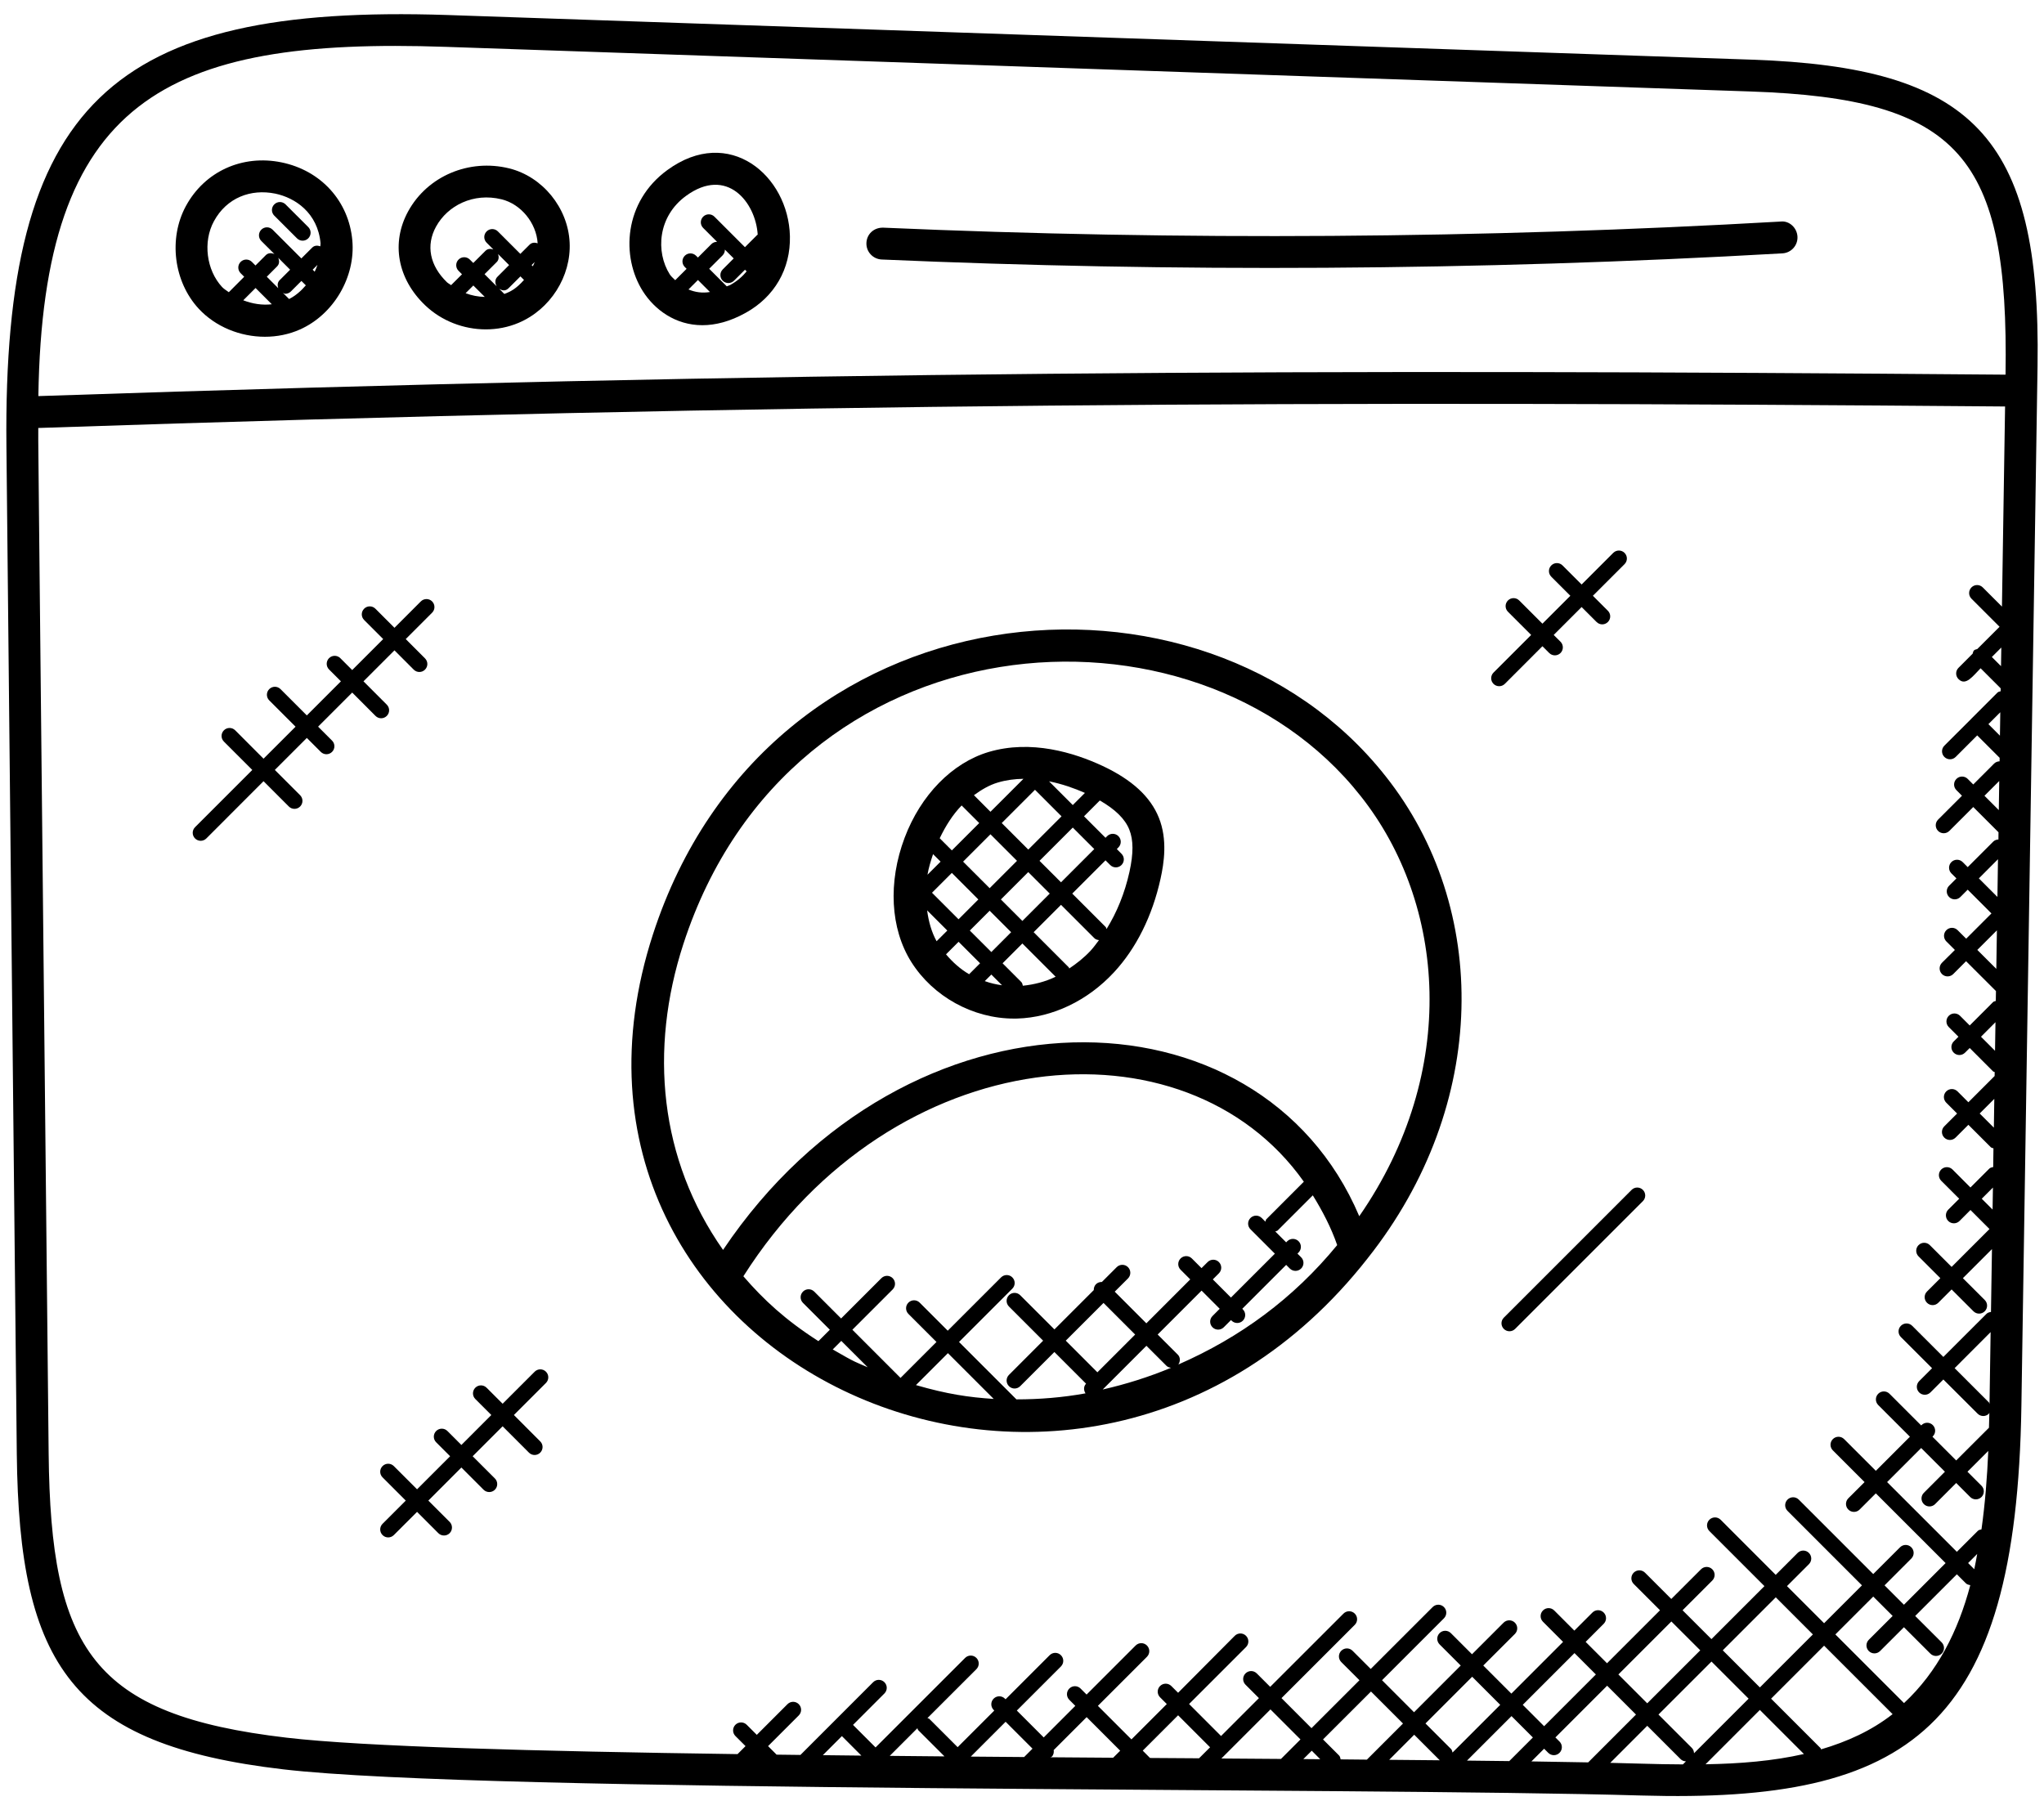 <svg width="70" height="62" viewBox="0 0 70 62" fill="none" xmlns="http://www.w3.org/2000/svg">
<path d="M0.22 15.276L0.575 49.787C0.652 57.053 2.478 59.754 9.695 60.599C16.628 61.411 46.291 61.204 56.223 61.496C65.383 61.757 69.055 59.231 69.226 48.156L69.779 12.535C69.901 4.659 67.544 2.302 59.984 2.043L15.316 0.514C3.813 0.135 0.099 3.551 0.22 15.276ZM1.666 49.776C1.257 10.031 1.315 15.913 1.311 14.658C26.951 13.791 45.529 13.729 68.667 13.922L68.56 20.776L67.902 20.118C67.795 20.011 67.623 20.011 67.516 20.118C67.409 20.225 67.409 20.398 67.516 20.505L68.478 21.467L67.714 22.23C67.676 22.243 67.633 22.246 67.603 22.276C67.572 22.307 67.57 22.349 67.557 22.387L67.072 22.873C66.965 22.98 66.965 23.152 67.072 23.259C67.323 23.51 67.57 23.147 67.829 22.888L68.516 23.575L68.515 23.675C68.478 23.688 68.438 23.69 68.408 23.719L67.523 24.604C67.522 24.605 67.519 24.605 67.518 24.606C67.517 24.607 67.517 24.611 67.516 24.612L66.588 25.539C66.481 25.646 66.481 25.818 66.588 25.925C66.695 26.032 66.868 26.032 66.975 25.925L67.713 25.187L68.481 25.955L68.479 26.075C68.411 26.077 68.344 26.101 68.292 26.152L67.577 26.868L67.387 26.677C67.28 26.57 67.108 26.57 67.001 26.677C66.894 26.784 66.894 26.956 67.001 27.063L67.191 27.254L66.372 28.072C66.266 28.179 66.266 28.351 66.372 28.458C66.479 28.565 66.652 28.565 66.759 28.458L67.577 27.64L68.442 28.505L68.439 28.752C68.374 28.755 68.309 28.777 68.26 28.826L67.387 29.699L67.215 29.526C67.108 29.419 66.935 29.419 66.828 29.526C66.722 29.633 66.722 29.806 66.828 29.913L67.001 30.085L66.75 30.336C66.643 30.443 66.643 30.615 66.75 30.722C66.857 30.829 67.029 30.829 67.136 30.722L67.387 30.471L68.2 31.285L67.335 32.15L67.042 31.858C66.935 31.751 66.763 31.751 66.656 31.858C66.549 31.965 66.549 32.137 66.656 32.244L66.948 32.536L66.505 32.975C66.399 33.082 66.399 33.254 66.505 33.361C66.612 33.468 66.785 33.468 66.892 33.361L67.331 32.921L68.355 33.944L68.349 34.282C68.319 34.295 68.283 34.295 68.257 34.32L67.456 35.122L67.125 34.791C67.018 34.684 66.846 34.684 66.739 34.791C66.632 34.898 66.632 35.07 66.739 35.177L67.07 35.508L66.909 35.668C66.802 35.775 66.802 35.947 66.909 36.054C67.016 36.161 67.188 36.161 67.295 36.054L67.456 35.894L68.255 36.694C68.271 36.709 68.293 36.706 68.311 36.717L68.309 36.853L67.41 37.752L67.038 37.38C66.931 37.273 66.759 37.273 66.652 37.38C66.545 37.487 66.545 37.659 66.652 37.766L67.024 38.138L66.585 38.577C66.478 38.683 66.478 38.856 66.585 38.963C66.692 39.07 66.864 39.07 66.971 38.963L67.41 38.524L68.178 39.292C68.203 39.317 68.239 39.317 68.269 39.33L68.26 39.971C68.212 39.982 68.163 39.989 68.126 40.026L67.481 40.671L66.867 40.055C66.76 39.948 66.587 39.948 66.48 40.055C66.374 40.162 66.374 40.334 66.48 40.441L67.096 41.056L66.72 41.431C66.614 41.538 66.614 41.711 66.72 41.818C66.827 41.925 67 41.925 67.107 41.818L67.482 41.442L68.135 42.096C68.133 42.098 68.13 42.097 68.128 42.099L66.836 43.391L66.09 42.645C65.983 42.538 65.811 42.538 65.704 42.645C65.597 42.751 65.597 42.924 65.704 43.031L66.45 43.777L65.993 44.234C65.886 44.341 65.886 44.513 65.993 44.62C66.1 44.727 66.272 44.727 66.379 44.62L66.836 44.163L67.584 44.911C67.691 45.018 67.864 45.018 67.971 44.911C68.078 44.804 68.078 44.632 67.971 44.525L67.222 43.777L68.218 42.781L68.184 44.934C68.13 44.943 68.073 44.955 68.031 44.998L66.553 46.475L65.486 45.408C65.379 45.301 65.206 45.301 65.099 45.408C64.992 45.515 64.992 45.687 65.099 45.794L66.167 46.861L65.724 47.304C65.618 47.411 65.618 47.583 65.724 47.69C65.831 47.797 66.004 47.797 66.111 47.69L66.553 47.247L67.727 48.418C67.834 48.525 68.007 48.525 68.114 48.418C68.123 48.408 68.121 48.391 68.129 48.38C68.126 48.552 68.12 48.726 68.115 48.899L66.993 50.02L66.18 49.207L66.192 49.195C66.299 49.089 66.299 48.916 66.192 48.809C66.085 48.702 65.913 48.702 65.806 48.809L65.794 48.821L64.709 47.736C64.602 47.629 64.43 47.629 64.323 47.736C64.216 47.843 64.216 48.015 64.323 48.122L65.408 49.207L64.241 50.375L63.155 49.289C63.048 49.182 62.876 49.182 62.769 49.289C62.662 49.396 62.662 49.569 62.769 49.675L63.855 50.761L63.299 51.316C63.192 51.423 63.192 51.596 63.299 51.702C63.406 51.809 63.579 51.809 63.685 51.702L64.241 51.147L66.63 53.535L65.203 54.962L64.539 54.298L65.456 53.38C65.563 53.273 65.563 53.101 65.456 52.994C65.349 52.887 65.177 52.887 65.07 52.994L64.152 53.911L61.602 51.361C61.495 51.254 61.323 51.254 61.216 51.361C61.109 51.468 61.109 51.64 61.216 51.747L63.766 54.298L62.469 55.595L61.198 54.324L61.949 53.573C62.056 53.466 62.056 53.294 61.949 53.187C61.842 53.08 61.669 53.08 61.563 53.187L60.812 53.938L58.926 52.051C58.819 51.944 58.647 51.944 58.54 52.051C58.433 52.158 58.433 52.331 58.54 52.438L60.426 54.324L58.611 56.139L57.622 55.151L58.64 54.133C58.747 54.026 58.747 53.854 58.64 53.747C58.533 53.64 58.361 53.64 58.254 53.747L57.236 54.764L56.335 53.863C56.228 53.757 56.056 53.757 55.949 53.863C55.842 53.97 55.842 54.143 55.949 54.25L56.85 55.151L55.035 56.966L54.303 56.234L54.921 55.615C55.028 55.508 55.028 55.336 54.921 55.229C54.814 55.122 54.642 55.122 54.535 55.229L53.916 55.848L53.227 55.158C53.12 55.051 52.948 55.051 52.841 55.158C52.734 55.265 52.734 55.438 52.841 55.544L53.53 56.234L51.759 58.006L50.797 57.044L51.88 55.962C51.987 55.855 51.987 55.683 51.88 55.576C51.773 55.469 51.6 55.469 51.493 55.576L50.411 56.658L49.687 55.934C49.58 55.827 49.408 55.827 49.301 55.934C49.194 56.041 49.194 56.213 49.301 56.32L50.025 57.044L48.426 58.644L47.33 57.547L49.45 55.427C49.557 55.32 49.557 55.147 49.45 55.041C49.343 54.934 49.171 54.934 49.064 55.041L46.943 57.161L46.32 56.538C46.214 56.431 46.041 56.431 45.934 56.538C45.827 56.645 45.827 56.818 45.934 56.925L46.557 57.547L44.914 59.189L43.887 58.16L46.396 55.651C46.503 55.544 46.503 55.372 46.396 55.265C46.289 55.158 46.116 55.158 46.01 55.265L43.5 57.774L43.04 57.314C42.933 57.207 42.761 57.207 42.654 57.314C42.547 57.421 42.547 57.593 42.654 57.7L43.114 58.16L41.817 59.458L40.722 58.362L42.672 56.412C42.779 56.305 42.779 56.133 42.672 56.026C42.566 55.919 42.393 55.919 42.286 56.026L40.346 57.977L40.114 57.746C40.007 57.639 39.835 57.639 39.728 57.746C39.621 57.853 39.621 58.025 39.728 58.132L39.959 58.363L38.748 59.574L37.599 58.425L39.279 56.745C39.386 56.638 39.386 56.465 39.279 56.358C39.172 56.251 38.999 56.251 38.892 56.358L37.212 58.038L37.006 57.832C36.899 57.725 36.727 57.725 36.62 57.832C36.513 57.939 36.513 58.111 36.62 58.218L36.826 58.425L35.744 59.507L34.823 58.586L36.333 57.076C36.44 56.969 36.44 56.797 36.333 56.69C36.226 56.583 36.054 56.583 35.947 56.69L34.437 58.2L34.415 58.178C34.308 58.071 34.136 58.071 34.029 58.178C33.922 58.285 33.922 58.457 34.029 58.564L34.051 58.586L32.796 59.84L31.826 58.871C31.808 58.853 31.783 58.856 31.762 58.844L33.438 57.169C33.545 57.062 33.545 56.89 33.438 56.783C33.331 56.676 33.159 56.676 33.052 56.783L29.985 59.849L29.213 59.077L30.288 58.001C30.395 57.894 30.395 57.722 30.288 57.615C30.181 57.508 30.009 57.508 29.902 57.615L27.412 60.106C27.138 60.102 26.861 60.099 26.589 60.096C26.586 60.093 26.588 60.087 26.585 60.085L26.304 59.804L27.355 58.753C27.462 58.646 27.462 58.474 27.355 58.367C27.248 58.26 27.076 58.26 26.969 58.367L25.918 59.418L25.572 59.072C25.465 58.966 25.293 58.966 25.186 59.072C25.079 59.179 25.079 59.352 25.186 59.459L25.532 59.804L25.258 60.078C18.348 59.981 12.436 59.823 9.816 59.515C3.174 58.738 1.735 56.496 1.666 49.776ZM67.612 53.745L67.401 53.534L67.712 53.223C67.68 53.398 67.65 53.572 67.612 53.745ZM67.859 52.38C67.815 52.392 67.767 52.397 67.732 52.433L67.016 53.149L64.627 50.761L65.794 49.594L66.607 50.406L65.885 51.129C65.778 51.236 65.778 51.408 65.885 51.515C65.992 51.622 66.164 51.622 66.271 51.515L66.993 50.792L67.473 51.273C67.58 51.379 67.752 51.379 67.859 51.273C67.966 51.166 67.966 50.993 67.859 50.886L67.379 50.406L68.092 49.694C68.053 50.593 67.983 51.496 67.859 52.38ZM68.112 48.031L66.939 46.859L68.172 45.624L68.134 48.086C68.124 48.07 68.128 48.047 68.112 48.031ZM68.452 27.746L67.961 27.255L68.467 26.749L68.452 27.746ZM68.405 30.72L67.769 30.084L68.424 29.428L68.405 30.72ZM68.387 31.864L68.367 33.184L67.716 32.534L68.387 31.864ZM68.323 35.989L67.842 35.508L68.338 35.01L68.323 35.989ZM68.283 38.622L67.797 38.137L68.298 37.636L68.283 38.622ZM68.239 41.427L67.868 41.056L68.251 40.673L68.239 41.427ZM68.491 25.197L68.096 24.802L68.503 24.395L68.491 25.197ZM68.528 22.816L68.214 22.502L68.538 22.178L68.528 22.816ZM58.015 60.048C58.012 59.982 57.99 59.916 57.94 59.866L56.797 58.723L58.613 56.908L59.884 58.179L58.015 60.048ZM60.269 58.565L61.778 60.074C60.724 60.314 59.589 60.407 58.409 60.426L60.269 58.565ZM52.446 60.328L52.881 59.893L53.022 60.034C53.129 60.141 53.301 60.141 53.408 60.034C53.515 59.927 53.515 59.754 53.408 59.647L53.267 59.507L55.039 57.735L56.027 58.723L54.39 60.361C53.784 60.35 53.133 60.339 52.446 60.328ZM50.24 60.3L51.764 58.776L52.496 59.508L51.687 60.317C51.221 60.311 50.734 60.305 50.24 60.3ZM45.912 60.258C45.901 60.21 45.894 60.16 45.857 60.123L45.309 59.575L46.952 57.934L48.048 59.03L46.811 60.267C46.515 60.263 46.212 60.261 45.912 60.258ZM41.828 60.228L42.015 60.041C42.016 60.04 42.019 60.04 42.02 60.039C42.021 60.038 42.021 60.035 42.022 60.034L43.509 58.547L44.537 59.575L43.869 60.243C43.196 60.236 42.517 60.232 41.828 60.228ZM44.923 59.961L45.214 60.253C45.022 60.252 44.829 60.25 44.635 60.248L44.923 59.961ZM48.432 59.414L49.307 60.289C48.747 60.283 48.163 60.278 47.575 60.273L48.432 59.414ZM49.744 60.024C49.731 59.982 49.727 59.938 49.695 59.905L48.818 59.028L50.417 57.428L51.378 58.39L49.744 60.024ZM52.149 58.39L53.921 56.618L54.653 57.35L52.881 59.122L52.149 58.39ZM55.424 57.35L57.239 55.535L58.228 56.523L56.412 58.338L55.424 57.35ZM58.999 56.523L60.814 54.708L62.085 55.979L60.27 57.794L58.999 56.523ZM38.121 60.202C37.407 60.196 36.69 60.191 35.971 60.186C35.986 60.176 36.006 60.18 36.02 60.166C36.083 60.102 36.096 60.02 36.086 59.939L37.214 58.811L38.363 59.961L38.121 60.202ZM33.246 60.163L34.439 58.97L35.36 59.891L35.073 60.178C34.464 60.173 33.855 60.169 33.246 60.163ZM28.832 59.461L29.499 60.129C29.056 60.124 28.616 60.119 28.179 60.114L28.832 59.461ZM31.418 59.191C31.43 59.212 31.426 59.237 31.444 59.255L32.346 60.156C31.719 60.15 31.093 60.145 30.471 60.138L31.418 59.191ZM39.384 60.21L39.135 59.959L40.346 58.748L41.441 59.844L41.063 60.221C40.617 60.219 39.471 60.21 39.384 60.21ZM56.254 60.406C55.914 60.396 55.53 60.387 55.145 60.377L56.413 59.108L57.556 60.251C57.606 60.301 57.671 60.323 57.738 60.326L57.634 60.43C57.177 60.428 56.718 60.42 56.254 60.406ZM62.365 59.915C62.357 59.902 62.36 59.885 62.348 59.873L60.654 58.179L62.469 56.364L64.815 58.709L64.814 58.71C64.086 59.278 63.257 59.653 62.365 59.915ZM65.206 58.33L62.855 55.979L64.152 54.682L64.817 55.346L64 56.162C63.893 56.269 63.893 56.441 64 56.548C64.107 56.655 64.279 56.655 64.386 56.548L65.203 55.732L66.108 56.636C66.215 56.743 66.388 56.743 66.495 56.636C66.602 56.53 66.602 56.357 66.495 56.25L65.589 55.346L67.016 53.919L67.325 54.228C67.366 54.269 67.422 54.281 67.476 54.291C67.059 55.863 66.353 57.264 65.206 58.33ZM15.279 1.605L59.946 3.133C67.127 3.377 68.799 5.367 68.683 12.832C45.535 12.639 26.953 12.7 1.314 13.566C1.464 3.443 5.633 1.269 15.279 1.605Z" fill="black"/>
<path d="M9.073 11.534C9.485 11.534 9.895 11.453 10.272 11.285C11.424 10.773 12.179 9.49 12.066 8.234C11.945 6.889 10.995 5.841 9.644 5.562C8.296 5.285 7.007 5.873 6.364 7.061C5.764 8.172 5.949 9.648 6.805 10.573C7.381 11.195 8.23 11.534 9.073 11.534ZM8.331 10.285L8.752 9.864L9.309 10.421C8.977 10.46 8.644 10.405 8.331 10.285ZM9.528 8.829L9.936 9.237L9.575 9.598C9.5 9.673 9.498 9.775 9.528 9.869L9.137 9.478L9.49 9.124C9.572 9.042 9.572 8.929 9.528 8.829ZM9.9 10.241L9.689 10.03C9.716 10.038 9.739 10.062 9.768 10.062C9.838 10.062 9.908 10.036 9.961 9.983L10.322 9.622L10.474 9.773C10.309 9.965 10.122 10.13 9.9 10.241ZM10.777 9.306L10.708 9.237L10.873 9.071C10.846 9.151 10.813 9.229 10.777 9.306ZM7.324 7.581C7.763 6.767 8.591 6.462 9.424 6.631C10.114 6.774 10.884 7.295 10.978 8.333C10.981 8.367 10.969 8.402 10.969 8.436C10.873 8.402 10.768 8.403 10.691 8.481L10.32 8.851L9.335 7.866C9.228 7.759 9.056 7.759 8.949 7.866C8.842 7.973 8.842 8.146 8.949 8.253L9.399 8.702C9.299 8.658 9.185 8.657 9.103 8.739L8.749 9.093L8.627 8.97C8.52 8.863 8.348 8.863 8.241 8.97C8.134 9.077 8.134 9.25 8.241 9.357L8.363 9.479L7.836 10.008C7.76 9.949 7.672 9.902 7.606 9.831C7.066 9.249 6.945 8.281 7.324 7.581Z" fill="black"/>
<path d="M16.638 11.281C17.02 11.281 17.401 11.209 17.758 11.058C18.845 10.599 19.565 9.466 19.508 8.303C19.45 7.116 18.58 6.05 17.439 5.767C16.061 5.428 14.638 6.032 13.978 7.238C13.387 8.316 13.611 9.55 14.562 10.458C15.124 10.994 15.881 11.281 16.638 11.281ZM17.059 8.703L17.435 9.079L17.034 9.481C16.944 9.57 16.948 9.701 17.009 9.806L16.594 9.391L17.011 8.975C17.087 8.9 17.089 8.798 17.059 8.703ZM16.602 10.169C16.377 10.165 16.157 10.122 15.945 10.042L16.21 9.778L16.602 10.169ZM17.272 10.068L17.096 9.892C17.206 9.957 17.31 9.978 17.421 9.867L17.823 9.466L17.945 9.588C17.675 9.89 17.497 9.983 17.272 10.068ZM18.247 9.12L18.206 9.079L18.312 8.974C18.295 9.025 18.269 9.072 18.247 9.12ZM14.933 7.762C15.33 7.039 16.213 6.59 17.176 6.826C17.843 6.99 18.369 7.637 18.413 8.333C18.318 8.3 18.213 8.303 18.137 8.379L17.82 8.695L17.051 7.926C16.944 7.819 16.772 7.819 16.665 7.926C16.558 8.033 16.558 8.206 16.665 8.312L16.896 8.544C16.801 8.513 16.7 8.515 16.625 8.591L16.208 9.007L16.09 8.89C15.983 8.783 15.811 8.783 15.704 8.89C15.597 8.996 15.597 9.169 15.704 9.276L15.822 9.394L15.449 9.766C15.404 9.731 15.352 9.708 15.31 9.67C14.718 9.1 14.579 8.405 14.933 7.762Z" fill="black"/>
<path d="M24.054 11.138C24.499 11.138 24.995 11.015 25.532 10.717C26.524 10.169 27.077 9.211 27.052 8.09C27.004 6.016 24.971 4.277 22.852 5.826C21.364 6.912 21.261 8.79 22.019 9.98C22.414 10.599 23.122 11.138 24.054 11.138ZM23.578 9.914L23.902 9.59L24.313 10.001C24.045 10.046 23.802 10.007 23.578 9.914ZM25.005 9.762C24.965 9.784 24.929 9.787 24.889 9.807L24.287 9.205L24.747 8.746C24.801 8.691 24.826 8.62 24.825 8.549L25.127 8.851L24.751 9.228C24.644 9.335 24.644 9.507 24.751 9.614C24.858 9.721 25.03 9.721 25.137 9.614L25.513 9.238L25.57 9.294C25.432 9.464 25.252 9.626 25.005 9.762ZM23.494 6.709C24.896 5.686 25.882 6.93 25.949 8.039C25.944 8.042 25.939 8.041 25.934 8.044L25.512 8.466L24.467 7.421C24.36 7.314 24.188 7.314 24.081 7.421C23.974 7.528 23.974 7.7 24.081 7.807L24.557 8.283C24.486 8.282 24.414 8.307 24.36 8.362L23.901 8.821L23.838 8.759C23.731 8.652 23.558 8.652 23.452 8.759C23.345 8.866 23.345 9.038 23.452 9.145L23.514 9.207L23.124 9.596C23.062 9.529 22.99 9.48 22.937 9.397C22.451 8.628 22.525 7.415 23.494 6.709Z" fill="black"/>
<path d="M30.194 8.888C40.115 9.321 50.527 9.28 61.044 8.677C61.344 8.66 61.575 8.402 61.557 8.102C61.54 7.801 61.277 7.553 60.981 7.588C50.783 8.172 40.439 8.244 30.24 7.797C29.923 7.794 29.685 8.018 29.672 8.319C29.659 8.62 29.893 8.873 30.194 8.888Z" fill="black"/>
<path d="M34.723 34.886C34.76 34.886 34.798 34.886 34.835 34.885C36.04 34.851 37.246 34.275 38.147 33.304C38.911 32.482 39.463 31.372 39.744 30.099C39.863 29.56 39.988 28.757 39.688 28.009C39.4 27.288 38.768 26.706 37.758 26.232C36.783 25.777 35.313 25.325 33.858 25.755C32.609 26.128 31.533 27.227 30.98 28.694C30.407 30.215 30.491 31.803 31.206 32.943C31.952 34.132 33.322 34.886 34.723 34.886ZM31.954 29.254L32.212 29.511L31.763 29.959C31.803 29.725 31.875 29.489 31.954 29.254ZM32.933 27.587L33.535 28.189L32.598 29.126L32.182 28.71C32.387 28.282 32.634 27.893 32.933 27.587ZM35.445 27.05L36.354 27.959L35.215 29.098L34.306 28.189L35.445 27.05ZM35.926 26.76C36.379 26.85 36.798 27 37.155 27.157L36.739 27.573L35.926 26.76ZM34.977 33.635L34.335 32.992L35.013 32.314L36.152 33.453C35.791 33.627 35.41 33.722 35.029 33.761C35.017 33.718 35.012 33.67 34.977 33.635ZM34.316 33.745C34.113 33.718 33.918 33.672 33.725 33.603L33.95 33.378L34.316 33.745ZM33.95 32.607L33.213 31.871L33.892 31.192L34.628 31.928L33.95 32.607ZM32.075 32.237C31.904 31.927 31.802 31.567 31.751 31.18L32.442 31.871L32.075 32.237ZM31.918 30.576L32.597 29.897L33.505 30.806L32.827 31.485L31.918 30.576ZM34.277 30.806L35.214 29.869L35.95 30.605L35.013 31.542L34.277 30.806ZM35.6 29.483L36.739 28.344L37.475 29.08L36.336 30.219L35.6 29.483ZM34.829 29.483L33.892 30.42L32.983 29.511L33.92 28.574L34.829 29.483ZM32.398 32.686L32.828 32.256L33.564 32.992L33.189 33.367C32.886 33.19 32.625 32.955 32.398 32.686ZM36.618 33.17C36.609 33.158 36.612 33.143 36.603 33.132L35.399 31.927L36.336 30.99L37.481 32.135C37.523 32.177 37.58 32.19 37.636 32.199C37.542 32.323 37.451 32.451 37.348 32.562C37.126 32.801 36.877 32.996 36.618 33.17ZM38.675 28.414C38.818 28.77 38.819 29.231 38.68 29.862C38.517 30.598 38.245 31.255 37.895 31.82C37.883 31.798 37.886 31.769 37.866 31.75L36.721 30.605L37.86 29.466L38.021 29.627C38.128 29.734 38.3 29.734 38.407 29.627C38.514 29.52 38.514 29.347 38.407 29.241L38.247 29.08L38.302 29.024C38.409 28.918 38.409 28.745 38.302 28.638C38.195 28.531 38.023 28.531 37.916 28.638L37.86 28.694L37.124 27.958L37.665 27.416C38.189 27.718 38.528 28.044 38.675 28.414ZM34.17 26.802C34.461 26.715 34.758 26.678 35.05 26.674L33.92 27.803L33.354 27.235C33.611 27.047 33.882 26.887 34.17 26.802Z" fill="black"/>
<path d="M46.832 43.104C46.832 43.103 46.833 43.103 46.833 43.102C51.014 37.836 51.022 31.087 47.452 26.585C41.176 18.625 26.296 19.898 22.363 31.996C17.603 46.644 37.003 55.627 46.832 43.104ZM43.336 41.842L43.21 41.716C43.103 41.609 42.931 41.609 42.824 41.716C42.717 41.823 42.717 41.995 42.824 42.102L43.66 42.938L42.156 44.441L41.535 43.819L41.743 43.611C41.85 43.504 41.85 43.332 41.743 43.225C41.636 43.118 41.464 43.118 41.357 43.225L41.148 43.433L40.817 43.102C40.71 42.995 40.538 42.995 40.431 43.102C40.324 43.209 40.324 43.381 40.431 43.488L40.762 43.819L39.259 45.323L38.176 44.239L38.63 43.786C38.736 43.679 38.736 43.506 38.63 43.4C38.523 43.293 38.35 43.293 38.243 43.4L37.736 43.907C37.663 43.905 37.59 43.928 37.534 43.983C37.479 44.039 37.456 44.112 37.458 44.185L36.111 45.532L34.939 44.361C34.832 44.254 34.66 44.254 34.553 44.361C34.446 44.468 34.446 44.64 34.553 44.747L35.724 45.918L34.553 47.09C34.446 47.197 34.446 47.369 34.553 47.476C34.66 47.583 34.832 47.583 34.939 47.476L36.109 46.306L37.194 47.391C37.105 47.484 37.108 47.618 37.175 47.722C36.389 47.865 35.598 47.928 34.809 47.928L32.843 45.962L34.669 44.136C34.776 44.029 34.776 43.857 34.669 43.75C34.563 43.643 34.39 43.643 34.283 43.75L32.457 45.576L31.496 44.615C31.389 44.508 31.217 44.508 31.11 44.615C31.003 44.722 31.003 44.894 31.11 45.001L32.071 45.962L30.84 47.193L29.191 45.543L30.571 44.163C30.678 44.056 30.678 43.884 30.571 43.777C30.464 43.67 30.292 43.67 30.185 43.777L28.805 45.157L27.885 44.237C27.778 44.13 27.606 44.13 27.499 44.237C27.392 44.344 27.392 44.517 27.499 44.623L28.419 45.543L28.028 45.934C26.893 45.206 26.155 44.519 25.458 43.712C30.6 35.613 40.599 34.746 44.652 40.473L43.363 41.763C43.348 41.782 43.349 41.813 43.336 41.842ZM39.261 46.093L39.95 46.781C39.992 46.824 40.049 46.837 40.104 46.846C39.342 47.163 38.56 47.409 37.764 47.59L39.261 46.093ZM37.582 47.001L36.499 45.917L37.792 44.625L38.875 45.708L37.582 47.001ZM31.368 47.439L32.463 46.345L34.031 47.913C33.174 47.857 32.439 47.749 31.368 47.439ZM28.518 46.218L28.811 45.925L29.716 46.829C29.299 46.644 29.351 46.701 28.518 46.218ZM40.354 46.734C40.425 46.629 40.428 46.489 40.335 46.395L39.646 45.707L41.15 44.203L41.771 44.825L41.524 45.073C41.417 45.18 41.417 45.352 41.524 45.459C41.631 45.566 41.803 45.566 41.91 45.459L42.157 45.212L42.178 45.232C42.285 45.339 42.458 45.339 42.564 45.232C42.671 45.125 42.671 44.953 42.564 44.846L42.544 44.825L44.047 43.322L44.172 43.447C44.279 43.554 44.452 43.554 44.559 43.447C44.666 43.341 44.666 43.168 44.559 43.061L44.433 42.936L44.471 42.898C44.578 42.791 44.578 42.618 44.471 42.511C44.364 42.405 44.192 42.405 44.085 42.511L44.047 42.55L43.674 42.177C43.702 42.163 43.734 42.165 43.757 42.142L44.959 40.94C45.292 41.48 45.587 42.044 45.794 42.644C44.29 44.477 42.468 45.809 40.354 46.734ZM23.403 32.333C27.085 21.002 40.91 20.053 46.597 27.263C49.514 30.94 49.984 36.701 46.55 41.655C43.14 33.617 31.06 33.436 24.762 42.809C22.581 39.707 22.226 35.955 23.403 32.333Z" fill="black"/>
<path d="M10.171 8.163C10.278 8.27 10.45 8.27 10.557 8.163C10.664 8.056 10.664 7.884 10.557 7.777L9.779 7C9.672 6.893 9.5 6.893 9.393 7C9.286 7.107 9.286 7.279 9.393 7.386L10.171 8.163Z" fill="black"/>
<path d="M12.86 24.52C12.967 24.627 13.139 24.627 13.246 24.52C13.353 24.413 13.353 24.241 13.246 24.134L12.448 23.335L13.509 22.274L14.169 22.935C14.276 23.042 14.448 23.042 14.555 22.935C14.662 22.828 14.662 22.656 14.555 22.549L13.895 21.888L14.799 20.984C14.905 20.878 14.905 20.705 14.799 20.598C14.692 20.491 14.519 20.491 14.412 20.598L13.509 21.502L12.856 20.848C12.749 20.741 12.576 20.741 12.47 20.848C12.363 20.955 12.363 21.127 12.47 21.234L13.123 21.888L12.062 22.949L11.655 22.542C11.548 22.435 11.375 22.435 11.268 22.542C11.162 22.649 11.162 22.822 11.268 22.928L11.675 23.335L10.508 24.503L9.607 23.602C9.5 23.495 9.328 23.495 9.221 23.602C9.114 23.708 9.114 23.881 9.221 23.988L10.122 24.889L9.025 25.985L8.055 25.013C7.948 24.906 7.775 24.906 7.668 25.013C7.561 25.12 7.561 25.292 7.668 25.399L8.64 26.371L6.68 28.331C6.573 28.438 6.573 28.61 6.68 28.717C6.787 28.824 6.959 28.824 7.066 28.717L9.025 26.756L9.892 27.623C9.999 27.73 10.171 27.73 10.278 27.623C10.385 27.516 10.385 27.343 10.278 27.236L9.412 26.37L10.508 25.274L10.986 25.752C11.093 25.859 11.265 25.859 11.372 25.752C11.479 25.645 11.479 25.472 11.372 25.366L10.894 24.888L12.062 23.72L12.86 24.52Z" fill="black"/>
<path d="M51.534 23.423L52.823 22.133L53.056 22.366C53.163 22.472 53.335 22.472 53.442 22.366C53.549 22.259 53.549 22.086 53.442 21.979L53.209 21.747L54.165 20.791L54.678 21.304C54.785 21.411 54.957 21.411 55.064 21.304C55.171 21.197 55.171 21.025 55.064 20.918L54.551 20.405L55.635 19.322C55.742 19.215 55.742 19.043 55.635 18.936C55.528 18.829 55.355 18.829 55.248 18.936L54.165 20.019L53.512 19.366C53.405 19.259 53.232 19.259 53.126 19.366C53.019 19.472 53.019 19.645 53.126 19.752L53.779 20.405L52.823 21.361L52.028 20.566C51.921 20.459 51.749 20.459 51.642 20.566C51.535 20.672 51.535 20.845 51.642 20.952L52.437 21.747L51.148 23.036C51.041 23.143 51.041 23.316 51.148 23.423C51.255 23.529 51.427 23.529 51.534 23.423Z" fill="black"/>
<path d="M18.311 46.98L17.213 48.078L16.664 47.529C16.557 47.422 16.385 47.422 16.278 47.529C16.171 47.636 16.171 47.809 16.278 47.916L16.826 48.464L15.801 49.49L15.323 49.012C15.216 48.905 15.044 48.905 14.937 49.012C14.83 49.119 14.83 49.291 14.937 49.398L15.415 49.876L14.283 51.008L13.487 50.213C13.38 50.106 13.208 50.106 13.101 50.213C12.994 50.32 12.994 50.492 13.101 50.599L13.896 51.395L13.101 52.19C12.994 52.297 12.994 52.469 13.101 52.576C13.208 52.683 13.38 52.683 13.487 52.576L14.283 51.781L15.012 52.511C15.119 52.617 15.292 52.617 15.399 52.511C15.505 52.404 15.505 52.231 15.399 52.124L14.669 51.395L15.801 50.262L16.561 51.023C16.668 51.129 16.841 51.129 16.948 51.023C17.055 50.916 17.055 50.743 16.948 50.636L16.187 49.876L17.213 48.85L18.115 49.753C18.222 49.86 18.394 49.86 18.501 49.753C18.608 49.646 18.608 49.473 18.501 49.367L17.599 48.464L18.697 47.366C18.804 47.259 18.804 47.087 18.697 46.98C18.59 46.873 18.418 46.873 18.311 46.98Z" fill="black"/>
<path d="M51.501 45.515C51.608 45.622 51.78 45.622 51.887 45.515L56.263 41.139C56.37 41.032 56.37 40.86 56.263 40.753C56.156 40.646 55.984 40.646 55.877 40.753L51.501 45.129C51.394 45.236 51.394 45.408 51.501 45.515Z" fill="black"/>
</svg>
